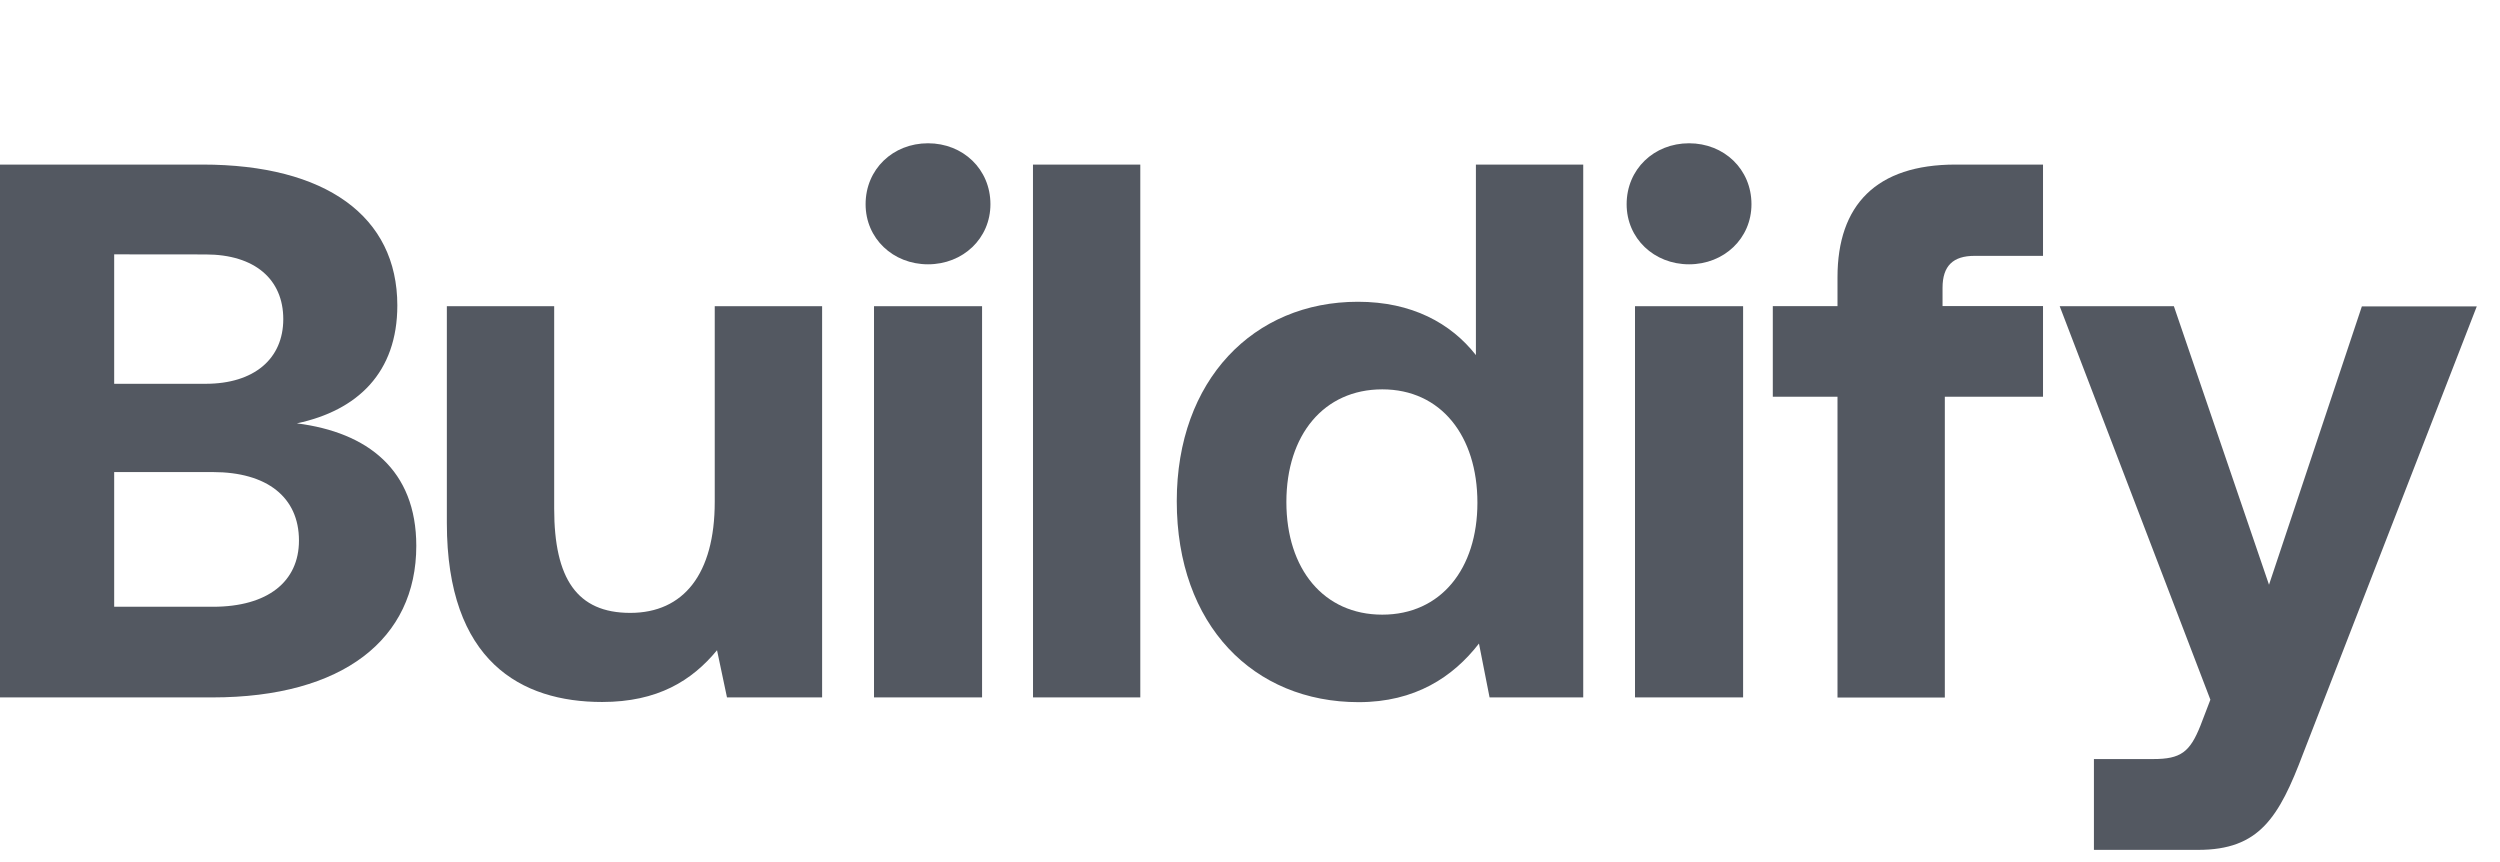 <svg width="58" height="20" viewBox="0 0 58 20" fill="none" xmlns="http://www.w3.org/2000/svg">
<path d="M0 3.818H4.696C7.558 3.818 9.218 5.019 9.218 7.086C9.218 8.64 8.299 9.522 6.887 9.822C8.528 10.03 9.658 10.9 9.658 12.665C9.658 14.82 7.964 16.18 4.927 16.18H0V3.818ZM2.649 5.901V8.904H4.77C5.9 8.904 6.572 8.321 6.572 7.403C6.572 6.486 5.918 5.903 4.77 5.903L2.649 5.901ZM2.649 10.952V14.077H4.94C6.211 14.077 6.936 13.494 6.936 12.54C6.936 11.534 6.193 10.952 4.94 10.952H2.649Z" fill="#535861"/>
<path d="M16.582 7.104H19.073V16.18H16.866L16.635 15.085C16.053 15.791 15.258 16.286 13.969 16.286C12.094 16.286 10.367 15.348 10.367 12.135V7.104H12.857V11.8C12.857 13.425 13.387 14.219 14.622 14.219C15.857 14.219 16.582 13.319 16.582 11.642V7.104Z" fill="#535861"/>
<path d="M20.082 4.738C20.082 3.925 20.717 3.324 21.53 3.324C22.342 3.324 22.978 3.925 22.978 4.738C22.978 5.532 22.342 6.132 21.53 6.132C20.717 6.132 20.082 5.532 20.082 4.738ZM20.277 7.104H22.784V16.18H20.277V7.104Z" fill="#535861"/>
<path d="M23.965 3.818H26.455V16.18H23.966L23.965 3.818Z" fill="#535861"/>
<path d="M34.241 3.818H36.731V16.18H34.558L34.312 14.93C33.711 15.707 32.828 16.29 31.521 16.29C29.084 16.29 27.301 14.506 27.301 11.628C27.301 8.816 29.084 7.001 31.503 7.001C32.753 7.001 33.658 7.496 34.241 8.238V3.818ZM34.276 11.664C34.276 10.11 33.428 9.033 32.069 9.033C30.71 9.033 29.844 10.093 29.844 11.647C29.844 13.201 30.709 14.26 32.069 14.26C33.429 14.26 34.276 13.195 34.276 11.664Z" fill="#535861"/>
<path d="M37.738 4.738C37.738 3.925 38.374 3.324 39.186 3.324C39.998 3.324 40.634 3.925 40.634 4.738C40.634 5.532 39.998 6.132 39.186 6.132C38.374 6.132 37.738 5.532 37.738 4.738ZM37.932 7.104H40.44V16.18H37.932V7.104Z" fill="#535861"/>
<path d="M41.129 7.103H42.63V6.432C42.63 4.755 43.531 3.818 45.367 3.818H47.398V5.936H45.809C45.314 5.936 45.067 6.165 45.067 6.677V7.101H47.398V9.204H45.12V16.183H42.63V9.204H41.129V7.103Z" fill="#535861"/>
<path d="M47.785 7.104H50.434L52.641 13.566L54.795 7.109H57.461L53.436 17.474C52.87 18.975 52.412 19.717 50.998 19.717H48.579V17.61H49.957C50.592 17.61 50.805 17.451 51.051 16.833L51.281 16.233L47.785 7.104Z" fill="#535861"/>
</svg>
